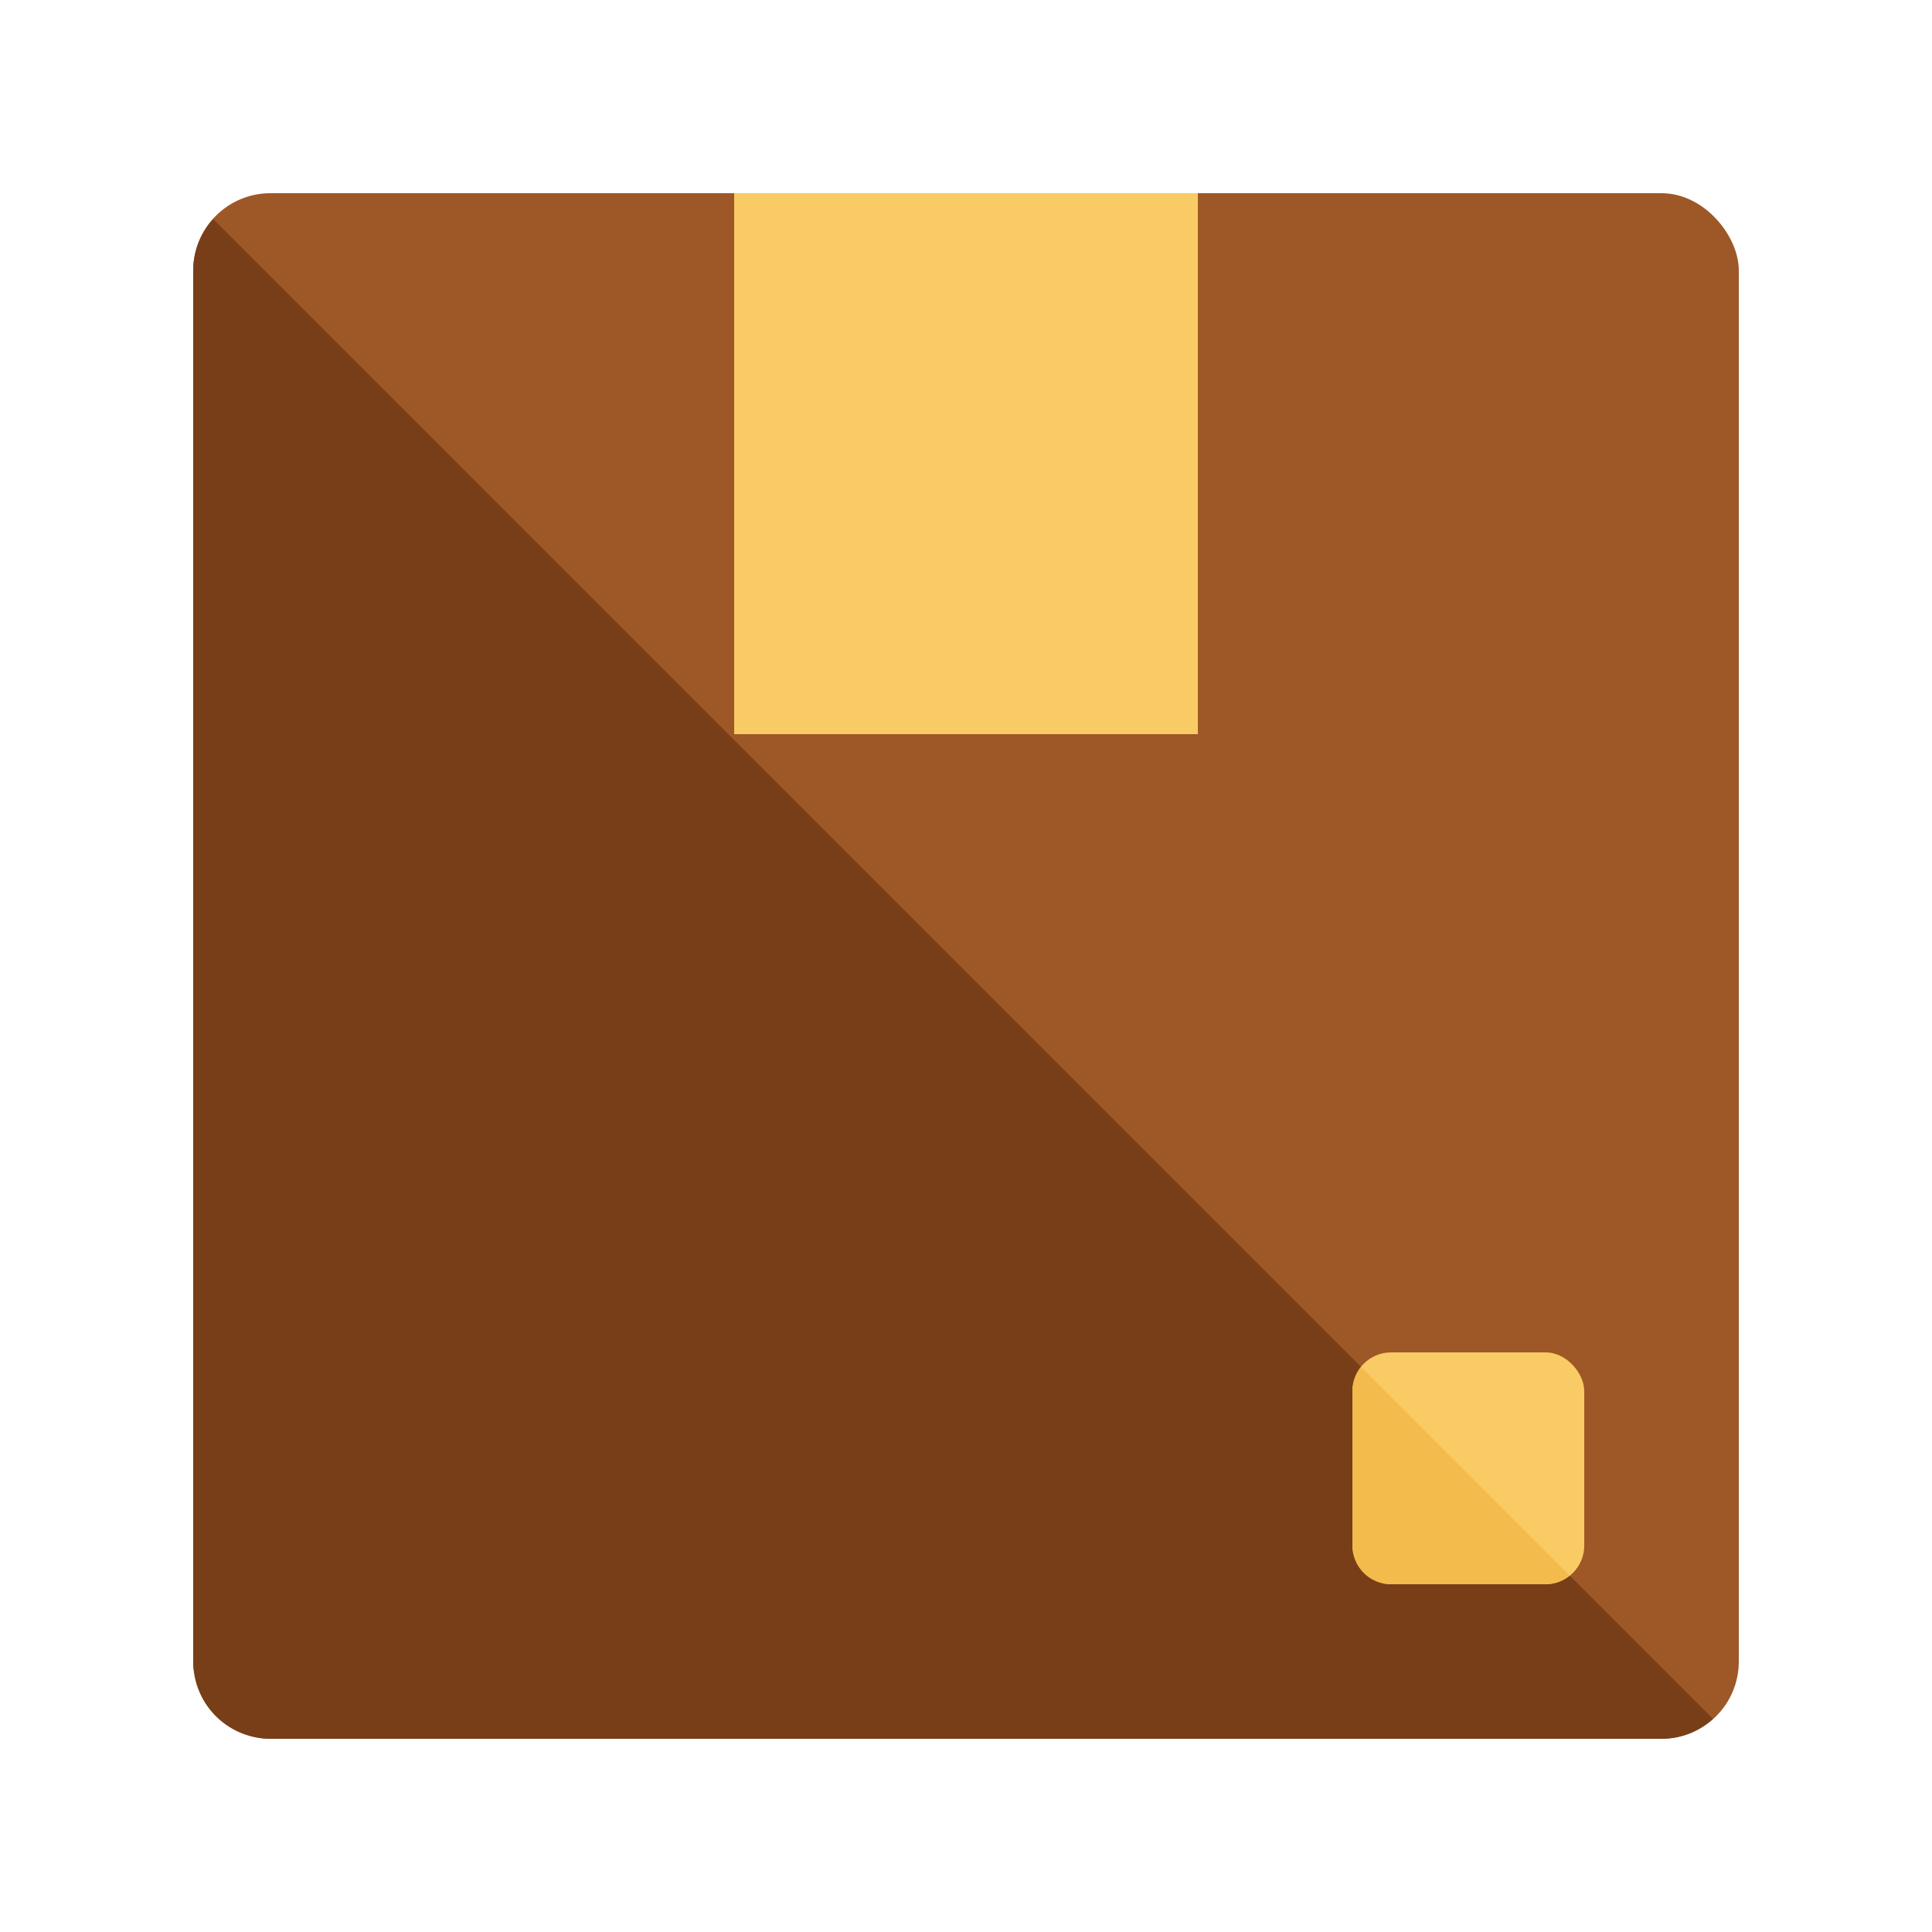 <svg id="Layer_1" data-name="Layer 1" xmlns="http://www.w3.org/2000/svg" viewBox="0 0 50 50"><defs><style>.cls-1{fill:#9e5726;}.cls-2{fill:#773e18;}.cls-3{fill:#f9cb64;}.cls-4{fill:#f2bb4c;}</style></defs><title>icon semut gajah 2023_shading</title><rect class="cls-1" x="5" y="5" width="40" height="40" rx="2"/><path class="cls-2" d="M44.33,44.484,5.517,5.67A1.983,1.983,0,0,0,5,7V43a2,2,0,0,0,2,2H43A1.987,1.987,0,0,0,44.33,44.484Z"/><rect class="cls-3" x="19" y="5" width="12" height="14"/><rect class="cls-3" x="35" y="35" width="6" height="6" rx="1" transform="translate(76 76) rotate(180)"/><path class="cls-4" d="M35.231,35.384A.985.985,0,0,0,35,36v4a1,1,0,0,0,1,1h4a.985.985,0,0,0,.616-.231Z"/></svg>
